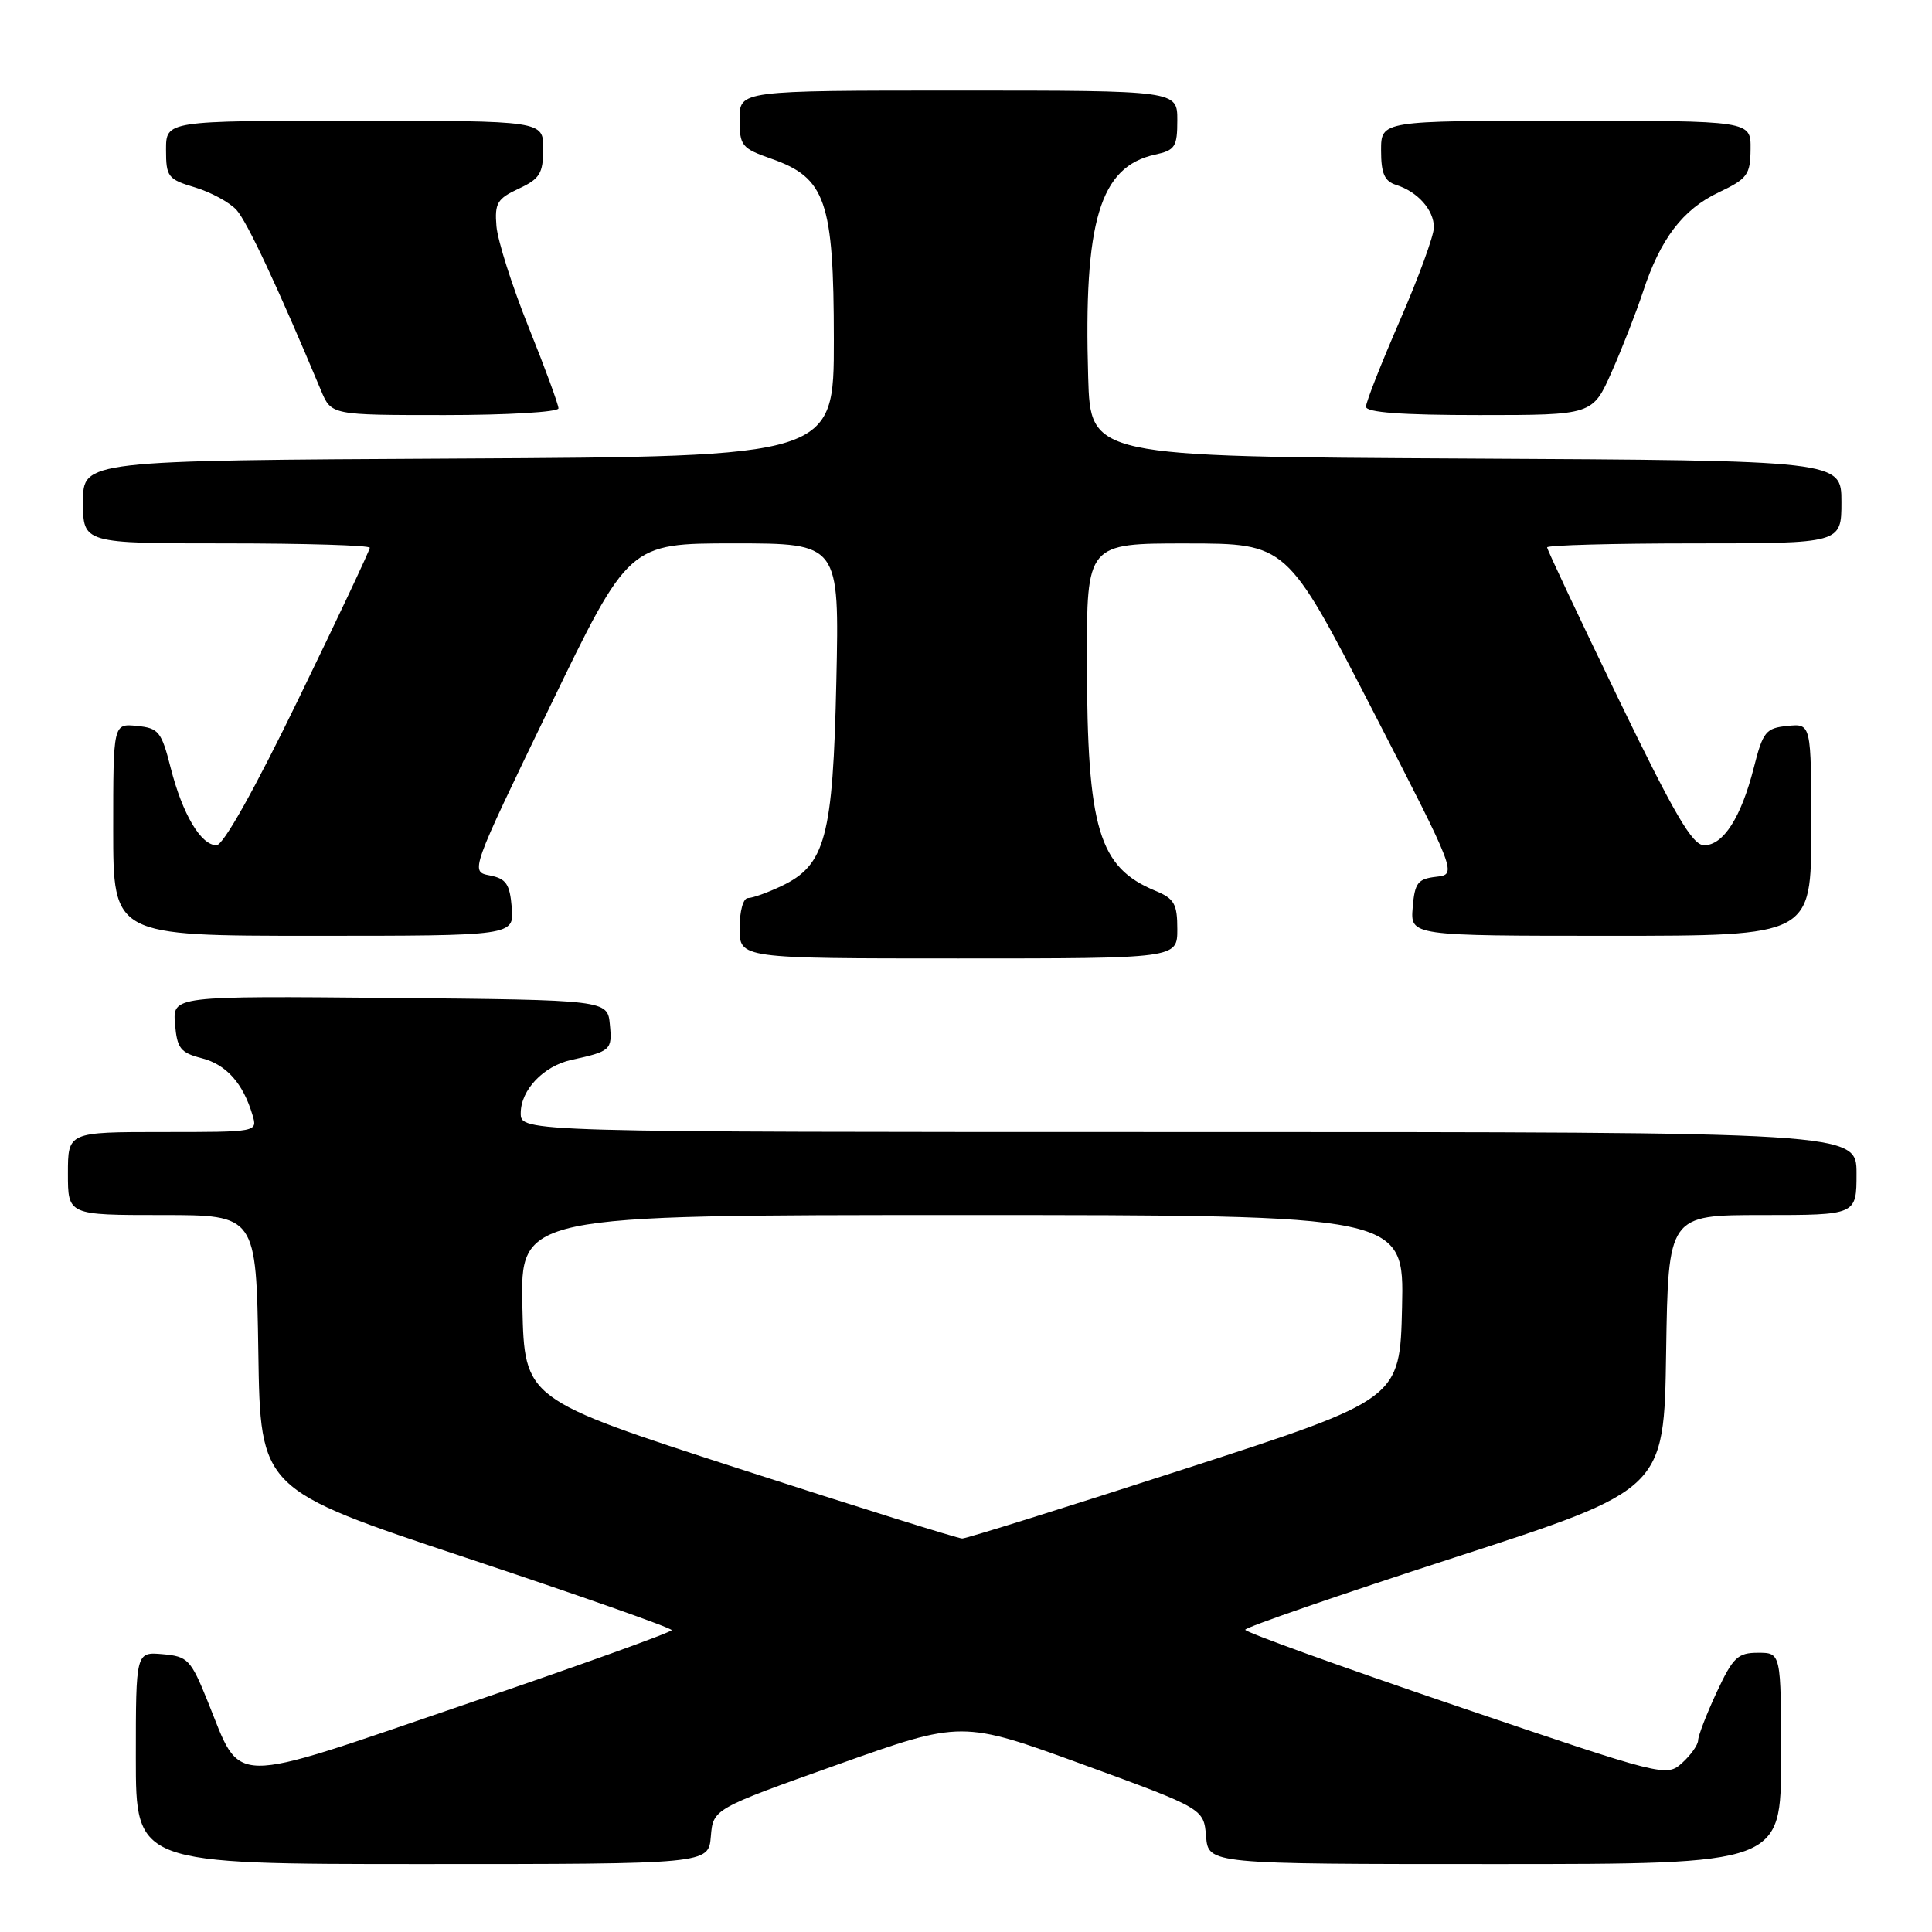 <?xml version="1.0" encoding="UTF-8" standalone="no"?>
<!DOCTYPE svg PUBLIC "-//W3C//DTD SVG 1.1//EN" "http://www.w3.org/Graphics/SVG/1.1/DTD/svg11.dtd" >
<svg xmlns="http://www.w3.org/2000/svg" xmlns:xlink="http://www.w3.org/1999/xlink" version="1.1" viewBox="0 0 256 256">
 <g >
 <path fill="currentColor"
d=" M 94.19 243.34 C 94.50 239.69 94.50 239.69 110.98 233.82 C 127.45 227.96 127.45 227.96 143.48 233.80 C 159.50 239.65 159.50 239.65 159.81 243.33 C 160.12 247.00 160.12 247.00 198.06 247.00 C 236.00 247.00 236.00 247.00 236.00 233.00 C 236.00 219.00 236.00 219.00 232.95 219.00 C 230.26 219.00 229.63 219.60 227.46 224.25 C 226.12 227.14 225.02 229.99 225.01 230.60 C 225.00 231.20 224.05 232.55 222.90 233.59 C 220.81 235.48 220.53 235.41 192.90 226.02 C 177.55 220.80 165.00 216.27 165.00 215.95 C 165.00 215.63 177.49 211.32 192.75 206.37 C 220.50 197.37 220.50 197.37 220.77 179.19 C 221.05 161.00 221.05 161.00 233.52 161.00 C 246.00 161.00 246.00 161.00 246.00 155.50 C 246.00 150.00 246.00 150.00 157.50 150.00 C 69.00 150.00 69.00 150.00 69.00 147.50 C 69.00 144.42 72.02 141.25 75.72 140.44 C 80.94 139.30 81.14 139.12 80.81 135.76 C 80.50 132.50 80.50 132.50 51.69 132.23 C 22.88 131.97 22.88 131.97 23.19 135.68 C 23.46 138.92 23.91 139.49 26.74 140.22 C 29.99 141.06 32.20 143.53 33.46 147.75 C 34.13 150.00 34.13 150.00 21.57 150.00 C 9.00 150.00 9.00 150.00 9.00 155.50 C 9.00 161.00 9.00 161.00 21.48 161.00 C 33.95 161.00 33.95 161.00 34.23 179.17 C 34.50 197.35 34.50 197.35 61.75 206.41 C 76.74 211.39 89.00 215.71 89.00 216.00 C 89.00 216.28 76.59 220.75 61.43 225.91 C 29.76 236.71 32.10 236.74 27.52 225.44 C 25.28 219.89 24.88 219.48 21.56 219.19 C 18.00 218.88 18.00 218.88 18.00 232.94 C 18.00 247.00 18.00 247.00 55.94 247.00 C 93.88 247.00 93.88 247.00 94.19 243.34 Z  M 156.00 123.12 C 156.00 119.78 155.60 119.07 153.10 118.04 C 145.58 114.93 144.06 109.85 144.02 87.75 C 144.00 72.00 144.00 72.00 157.25 72.01 C 170.50 72.02 170.50 72.02 181.79 93.94 C 193.07 115.86 193.07 115.86 190.29 116.18 C 187.86 116.46 187.46 116.98 187.19 120.25 C 186.88 124.00 186.88 124.00 213.44 124.00 C 240.00 124.00 240.00 124.00 240.00 109.94 C 240.00 95.87 240.00 95.87 236.86 96.19 C 233.98 96.47 233.60 96.94 232.38 101.76 C 230.70 108.33 228.35 112.00 225.81 112.00 C 224.25 112.00 221.91 108.00 214.42 92.53 C 209.24 81.82 205.00 72.82 205.00 72.53 C 205.00 72.24 213.78 72.00 224.50 72.00 C 244.00 72.00 244.00 72.00 244.00 66.51 C 244.00 61.02 244.00 61.02 194.25 60.76 C 144.50 60.50 144.50 60.50 144.19 50.00 C 143.57 29.31 145.73 22.10 153.03 20.49 C 155.71 19.91 156.00 19.46 156.00 15.92 C 156.00 12.00 156.00 12.00 127.00 12.00 C 98.00 12.00 98.00 12.00 98.00 15.78 C 98.00 19.32 98.27 19.65 102.20 21.03 C 109.41 23.55 110.48 26.63 110.49 45.00 C 110.50 60.50 110.50 60.50 60.75 60.76 C 11.00 61.02 11.00 61.02 11.00 66.51 C 11.00 72.00 11.00 72.00 30.00 72.00 C 40.45 72.00 49.00 72.26 49.00 72.58 C 49.00 72.90 44.76 81.90 39.57 92.58 C 33.73 104.62 29.59 112.00 28.69 112.00 C 26.62 112.00 24.18 107.88 22.62 101.76 C 21.40 96.94 21.02 96.47 18.14 96.19 C 15.00 95.87 15.00 95.87 15.00 109.94 C 15.00 124.00 15.00 124.00 41.56 124.00 C 68.12 124.00 68.12 124.00 67.81 120.25 C 67.55 117.13 67.07 116.43 64.90 116.00 C 62.30 115.50 62.30 115.50 72.81 93.75 C 83.32 72.00 83.32 72.00 97.27 72.00 C 111.22 72.00 111.22 72.00 110.82 90.25 C 110.37 110.96 109.38 114.64 103.52 117.42 C 101.69 118.29 99.70 119.00 99.10 119.00 C 98.48 119.00 98.00 120.76 98.00 123.00 C 98.00 127.00 98.00 127.00 127.00 127.00 C 156.00 127.00 156.00 127.00 156.00 123.12 Z  M 74.00 54.11 C 74.00 53.61 72.22 48.76 70.03 43.32 C 67.85 37.89 65.94 31.88 65.78 29.97 C 65.53 26.92 65.89 26.32 68.73 25.00 C 71.52 23.70 71.96 22.99 71.98 19.75 C 72.00 16.00 72.00 16.00 47.00 16.00 C 22.00 16.00 22.00 16.00 22.00 19.84 C 22.00 23.43 22.25 23.76 25.84 24.83 C 27.95 25.47 30.42 26.81 31.34 27.82 C 32.75 29.38 36.78 37.99 42.54 51.75 C 43.90 55.00 43.90 55.00 58.95 55.00 C 67.23 55.00 74.00 54.60 74.00 54.11 Z  M 213.57 49.25 C 214.97 46.09 216.82 41.34 217.69 38.71 C 219.99 31.67 222.97 27.75 227.72 25.50 C 231.55 23.68 231.93 23.16 231.96 19.75 C 232.00 16.00 232.00 16.00 207.50 16.00 C 183.00 16.00 183.00 16.00 183.00 19.93 C 183.00 22.98 183.45 24.01 184.99 24.50 C 187.85 25.40 190.00 27.82 190.00 30.13 C 190.00 31.22 187.97 36.76 185.50 42.45 C 183.03 48.13 181.00 53.28 181.00 53.89 C 181.00 54.65 185.68 55.00 196.01 55.00 C 211.03 55.00 211.03 55.00 213.57 49.25 Z  M 98.00 194.63 C 69.50 185.40 69.50 185.40 69.22 173.20 C 68.94 161.00 68.94 161.00 127.50 161.00 C 186.06 161.00 186.06 161.00 185.78 173.20 C 185.50 185.40 185.50 185.40 157.00 194.63 C 141.32 199.71 128.05 203.86 127.50 203.86 C 126.95 203.86 113.68 199.71 98.00 194.63 Z "/>
</g>
</svg>